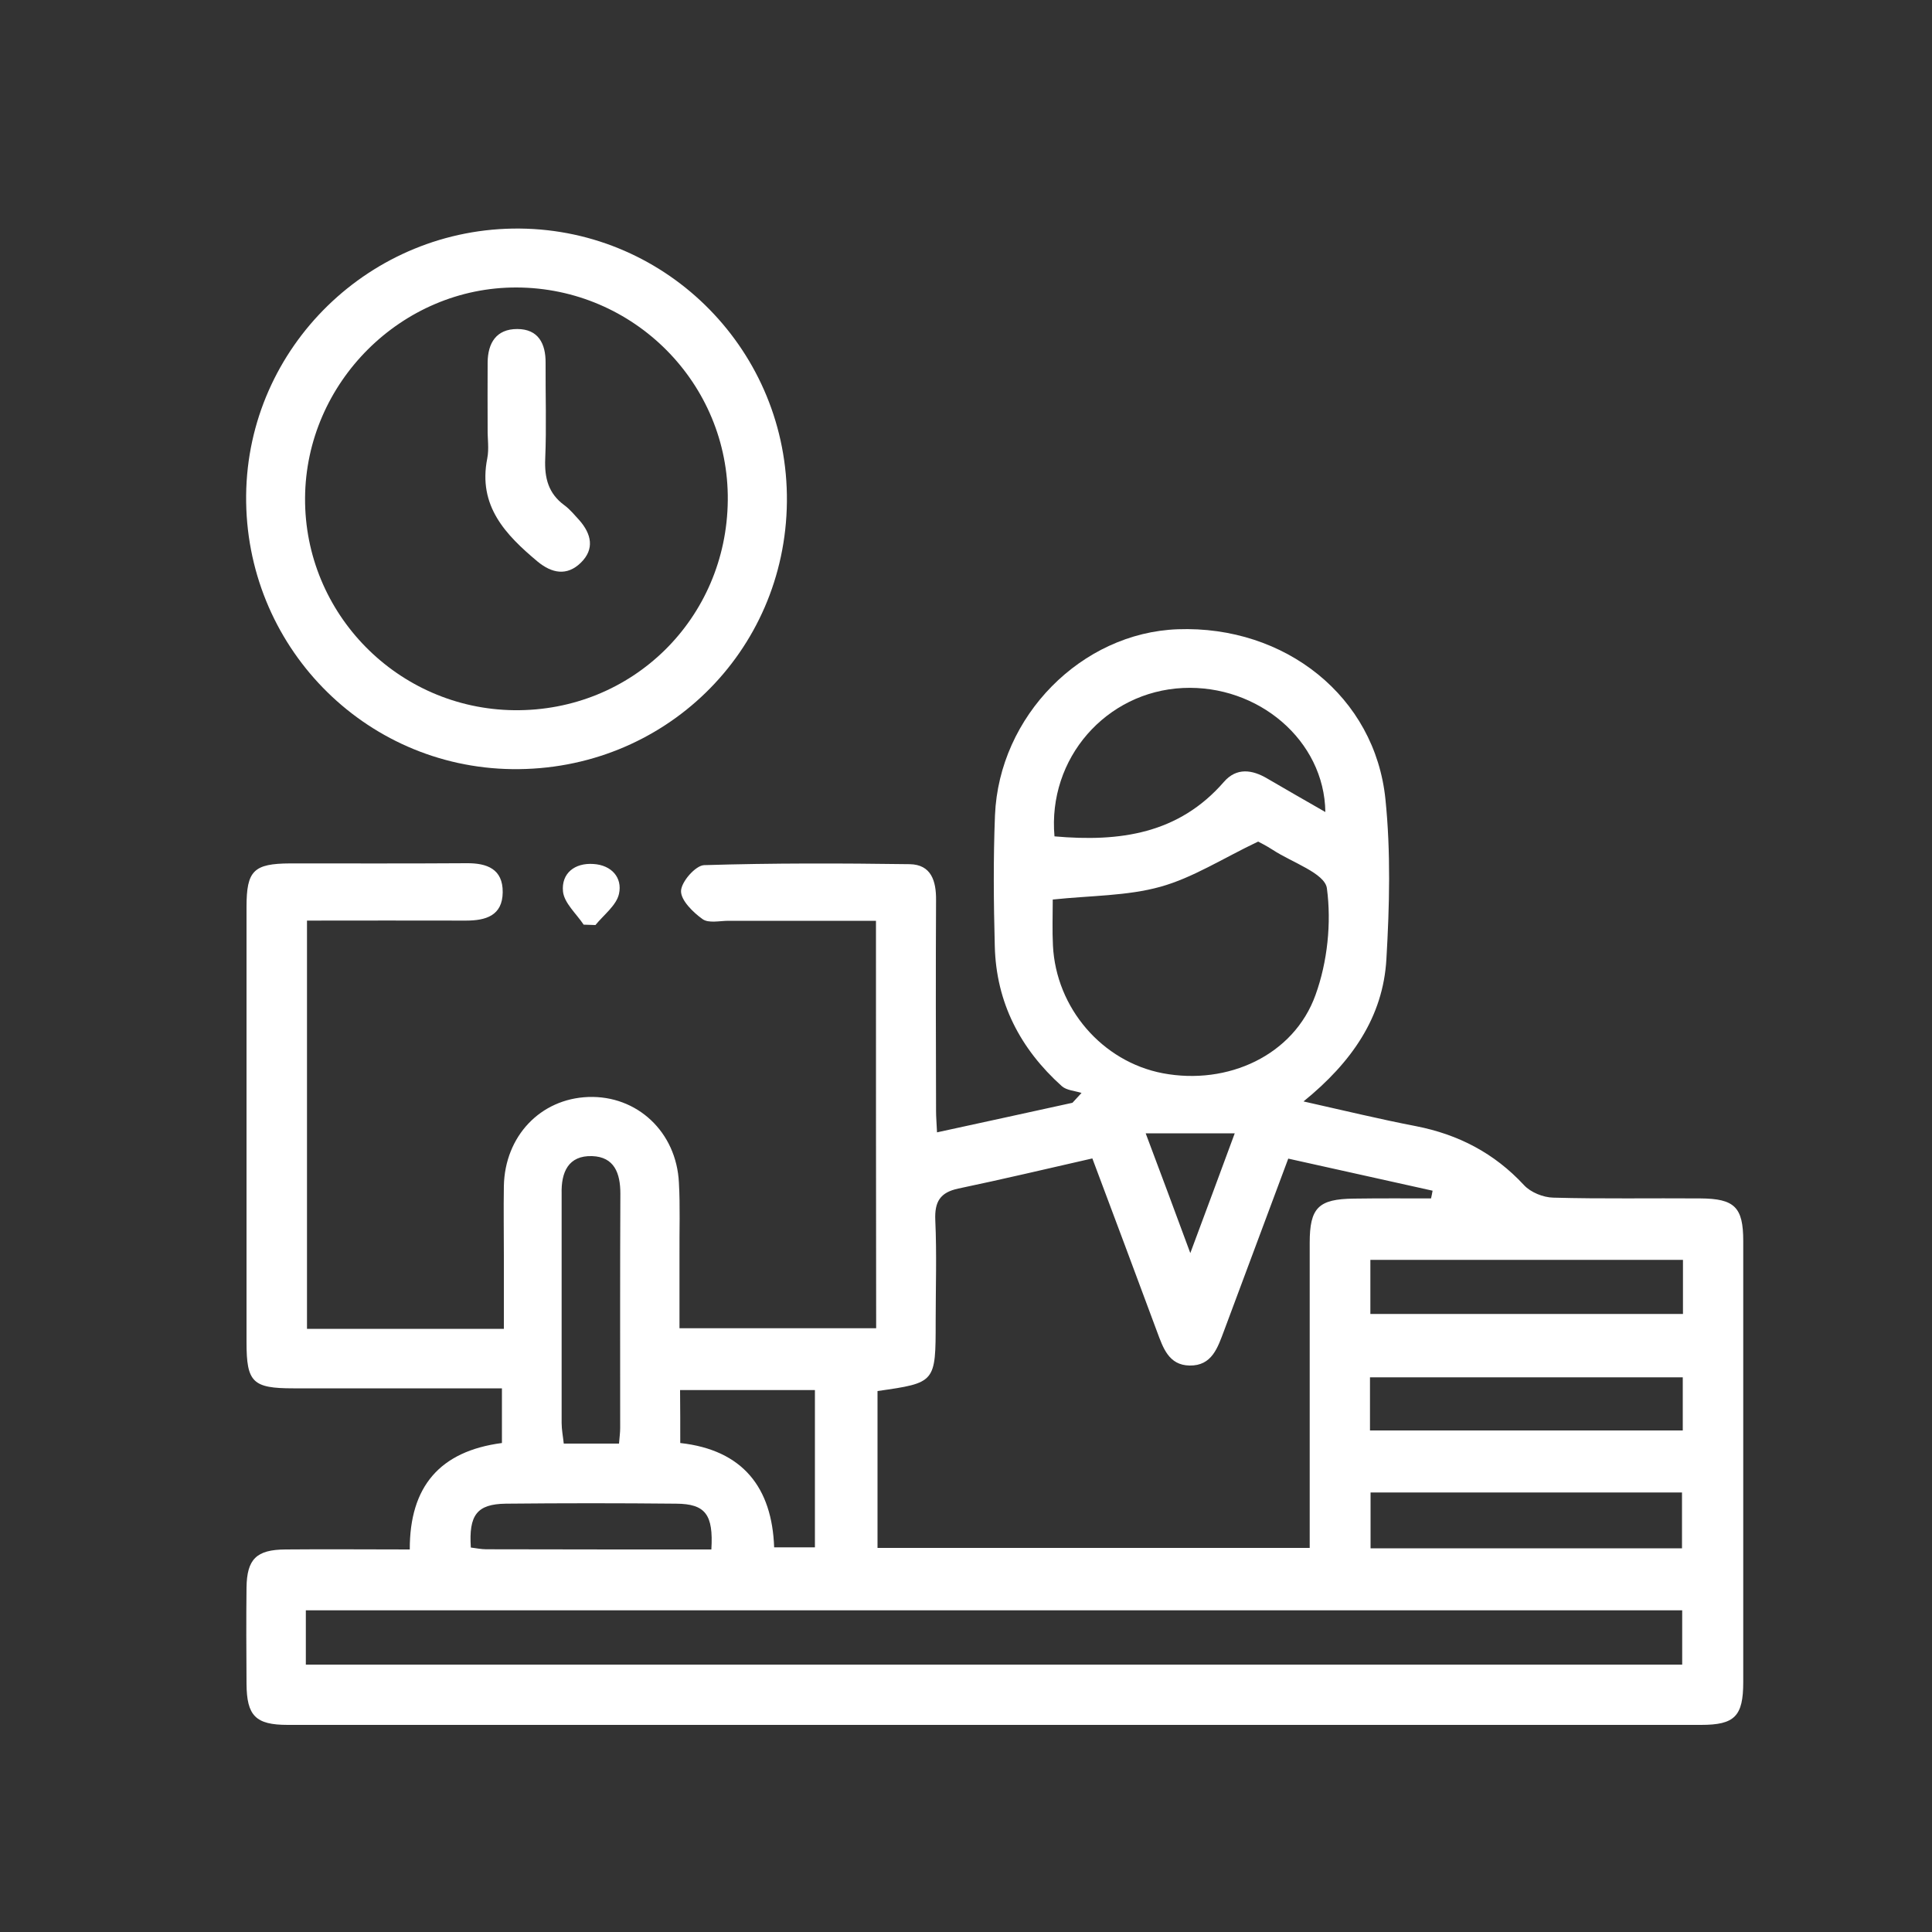 <?xml version="1.0" encoding="utf-8"?>
<!-- Generator: Adobe Illustrator 24.0.1, SVG Export Plug-In . SVG Version: 6.00 Build 0)  -->
<svg version="1.1" id="Layer_1" xmlns="http://www.w3.org/2000/svg" xmlns:xlink="http://www.w3.org/1999/xlink" x="0px" y="0px"
	 viewBox="0 0 100 100" style="enable-background:new 0 0 100 100;" xml:space="preserve">
<rect x="0" y="0" width="100" height="100" fill="#333333" stroke="none"/>
<style type="text/css">
	.st0{fill:#FFFFFF;}
</style>
<g>
	<path class="st0" d="M45.34,47.66c-2.59,0-5.11,0-7.63,0c-0.46,0-1.04,0.14-1.35-0.09c-0.49-0.35-1.12-0.97-1.11-1.45
		c0.01-0.48,0.75-1.32,1.19-1.34c3.55-0.11,7.1-0.1,10.65-0.05c1.11,0.02,1.37,0.87,1.36,1.86c-0.02,3.64-0.01,7.28,0,10.92
		c0,0.32,0.03,0.64,0.05,1.1c2.38-0.52,4.7-1.02,7.01-1.53c0.16-0.17,0.31-0.34,0.47-0.51c-0.34-0.11-0.77-0.13-1.02-0.35
		c-2.15-1.93-3.4-4.33-3.47-7.25c-0.06-2.26-0.08-4.52,0.01-6.77c0.21-5.14,4.48-9.45,9.46-9.63c5.56-0.2,10.21,3.49,10.75,8.8
		c0.28,2.73,0.21,5.52,0.05,8.27c-0.17,3-1.79,5.34-4.29,7.37c2.1,0.47,3.95,0.92,5.82,1.28c2.2,0.43,4.06,1.4,5.59,3.05
		c0.35,0.38,1,0.64,1.52,0.65c2.53,0.07,5.07,0.02,7.61,0.04c1.78,0.01,2.22,0.46,2.22,2.21c0,7.61,0,15.21,0,22.82
		c0,1.77-0.44,2.22-2.18,2.22c-24.39,0-48.77,0-73.16,0c-1.66,0-2.12-0.47-2.13-2.13c-0.01-1.66-0.02-3.32,0-4.98
		c0.02-1.47,0.51-1.96,2.01-1.97c2.11-0.02,4.22,0,6.44,0c-0.01-3.26,1.56-5.09,4.77-5.51c0-0.93,0-1.81,0-2.83
		c-3.64,0-7.22,0-10.8,0c-2.1,0-2.42-0.31-2.42-2.38c0-7.51,0-15.03,0-22.54c0-1.88,0.37-2.24,2.26-2.25c3.04,0,6.08,0.01,9.13-0.01
		c1.06-0.01,1.88,0.3,1.87,1.5c-0.01,1.22-0.88,1.47-1.91,1.47c-2.71-0.01-5.43,0-8.22,0c0,7.1,0,14.08,0,21.13
		c3.35,0,6.66,0,10.19,0c0-1.25,0-2.52,0-3.79c0-1.2-0.02-2.4,0-3.6c0.05-2.58,1.89-4.52,4.37-4.61c2.52-0.09,4.56,1.8,4.69,4.43
		c0.07,1.24,0.02,2.49,0.03,3.73c0,1.24,0,2.48,0,3.81c3.43,0,6.76,0,10.18,0C45.34,61.77,45.34,54.79,45.34,47.66z M74.07,62.03
		c0.03-0.13,0.06-0.27,0.08-0.4c-2.47-0.55-4.94-1.1-7.47-1.66c-1.14,3.05-2.23,5.98-3.32,8.9c-0.33,0.87-0.62,1.83-1.79,1.81
		c-1.08-0.02-1.37-0.92-1.68-1.75c-1.1-2.97-2.21-5.93-3.35-8.97c-2.37,0.54-4.65,1.08-6.94,1.56c-0.94,0.2-1.23,0.68-1.19,1.63
		c0.08,1.75,0.02,3.5,0.02,5.25c0,3.17,0,3.17-3.01,3.6c0,2.68,0,5.37,0,8.12c7.47,0,14.85,0,22.37,0c0-0.57,0-1.07,0-1.56
		c0-4.74,0-9.49,0-14.23c0-1.82,0.45-2.27,2.29-2.29C71.42,62.02,72.74,62.03,74.07,62.03z M15.83,86.16c23.83,0,47.53,0,71.24,0
		c0-0.99,0-1.88,0-2.81c-23.79,0-47.49,0-71.24,0C15.83,84.32,15.83,85.18,15.83,86.16z M54.49,46.56c0,0.82-0.03,1.6,0.01,2.38
		c0.16,3.24,2.55,6.01,5.68,6.61c3.37,0.64,6.79-0.93,7.91-4.05c0.62-1.71,0.83-3.73,0.59-5.52c-0.1-0.78-1.81-1.34-2.8-1.99
		c-0.34-0.22-0.7-0.4-0.76-0.43c-1.83,0.87-3.37,1.87-5.06,2.34C58.33,46.38,56.46,46.35,54.49,46.56z M54.58,43.29
		c3.39,0.3,6.43-0.13,8.77-2.82c0.65-0.75,1.46-0.64,2.25-0.17c0.97,0.57,1.94,1.12,3,1.73c-0.05-3.71-3.48-6.6-7.37-6.42
		C57.25,35.8,54.22,39.25,54.58,43.29z M87.06,80.14c0-1,0-1.93,0-2.89c-5.42,0-10.75,0-16.12,0c0,1.01,0,1.94,0,2.89
		C76.36,80.14,81.69,80.14,87.06,80.14z M87.11,65.21c-5.48,0-10.83,0-16.18,0c0,1.02,0,1.91,0,2.8c5.44,0,10.79,0,16.18,0
		C87.11,67.03,87.11,66.17,87.11,65.21z M87.1,71.29c-5.47,0-10.82,0-16.19,0c0,0.97,0,1.83,0,2.75c5.42,0,10.77,0,16.19,0
		C87.1,73.11,87.1,72.25,87.1,71.29z M32.04,74.72c0.03-0.36,0.06-0.58,0.06-0.8c0-4.05-0.01-8.09,0.01-12.14
		c0-1.05-0.31-1.9-1.46-1.94c-1.24-0.04-1.61,0.84-1.58,1.95c0,0.05,0,0.09,0,0.14c0,3.91,0,7.82,0,11.72
		c0,0.35,0.07,0.69,0.11,1.07C30.16,74.72,31.03,74.72,32.04,74.72z M35.21,74.69c3.25,0.36,4.75,2.32,4.86,5.4c0.8,0,1.46,0,2.11,0
		c0-2.79,0-5.48,0-8.14c-2.39,0-4.67,0-6.98,0C35.21,72.9,35.21,73.75,35.21,74.69z M36.82,80.2c0.11-1.81-0.31-2.36-1.82-2.37
		c-2.94-0.03-5.88-0.03-8.82,0c-1.5,0.02-1.92,0.59-1.81,2.27c0.26,0.03,0.53,0.09,0.79,0.09C29.01,80.2,32.86,80.2,36.82,80.2z
		 M61.61,64.86c0.85-2.28,1.57-4.22,2.3-6.2c-1.62,0-3.06,0-4.61,0C60.06,60.68,60.78,62.61,61.61,64.86z"/>
	<path class="st0" d="M40.73,25.96c-0.07,7.8-6.38,13.95-14.22,13.85c-7.7-0.1-13.85-6.43-13.77-14.18
		c0.08-7.67,6.45-13.87,14.16-13.8C34.6,11.9,40.8,18.23,40.73,25.96z M37.67,25.9c0.06-6.05-4.86-11-10.93-11.02
		c-5.95-0.02-10.91,4.92-10.95,10.89c-0.04,6,4.81,10.92,10.82,10.99C32.72,36.83,37.61,32.02,37.67,25.9z"/>
	<path class="st0" d="M30.21,47.86c-0.38-0.57-1.01-1.12-1.07-1.72c-0.09-0.93,0.6-1.49,1.58-1.42c0.94,0.06,1.5,0.71,1.32,1.54
		c-0.13,0.6-0.79,1.09-1.22,1.62C30.62,47.87,30.42,47.87,30.21,47.86z"/>
	<path class="st0" d="M25.24,22.2c0-1.15-0.01-2.3,0-3.44c0.01-1.01,0.45-1.73,1.53-1.73c1.09,0,1.48,0.75,1.47,1.76
		c-0.01,1.65,0.05,3.31-0.02,4.96c-0.04,0.99,0.16,1.79,0.99,2.4c0.29,0.21,0.53,0.51,0.78,0.78c0.62,0.71,0.8,1.49,0.07,2.2
		c-0.72,0.7-1.5,0.54-2.23-0.06c-1.66-1.39-3.1-2.88-2.61-5.34C25.32,23.22,25.23,22.7,25.24,22.2z"/>
</g>
</svg>
